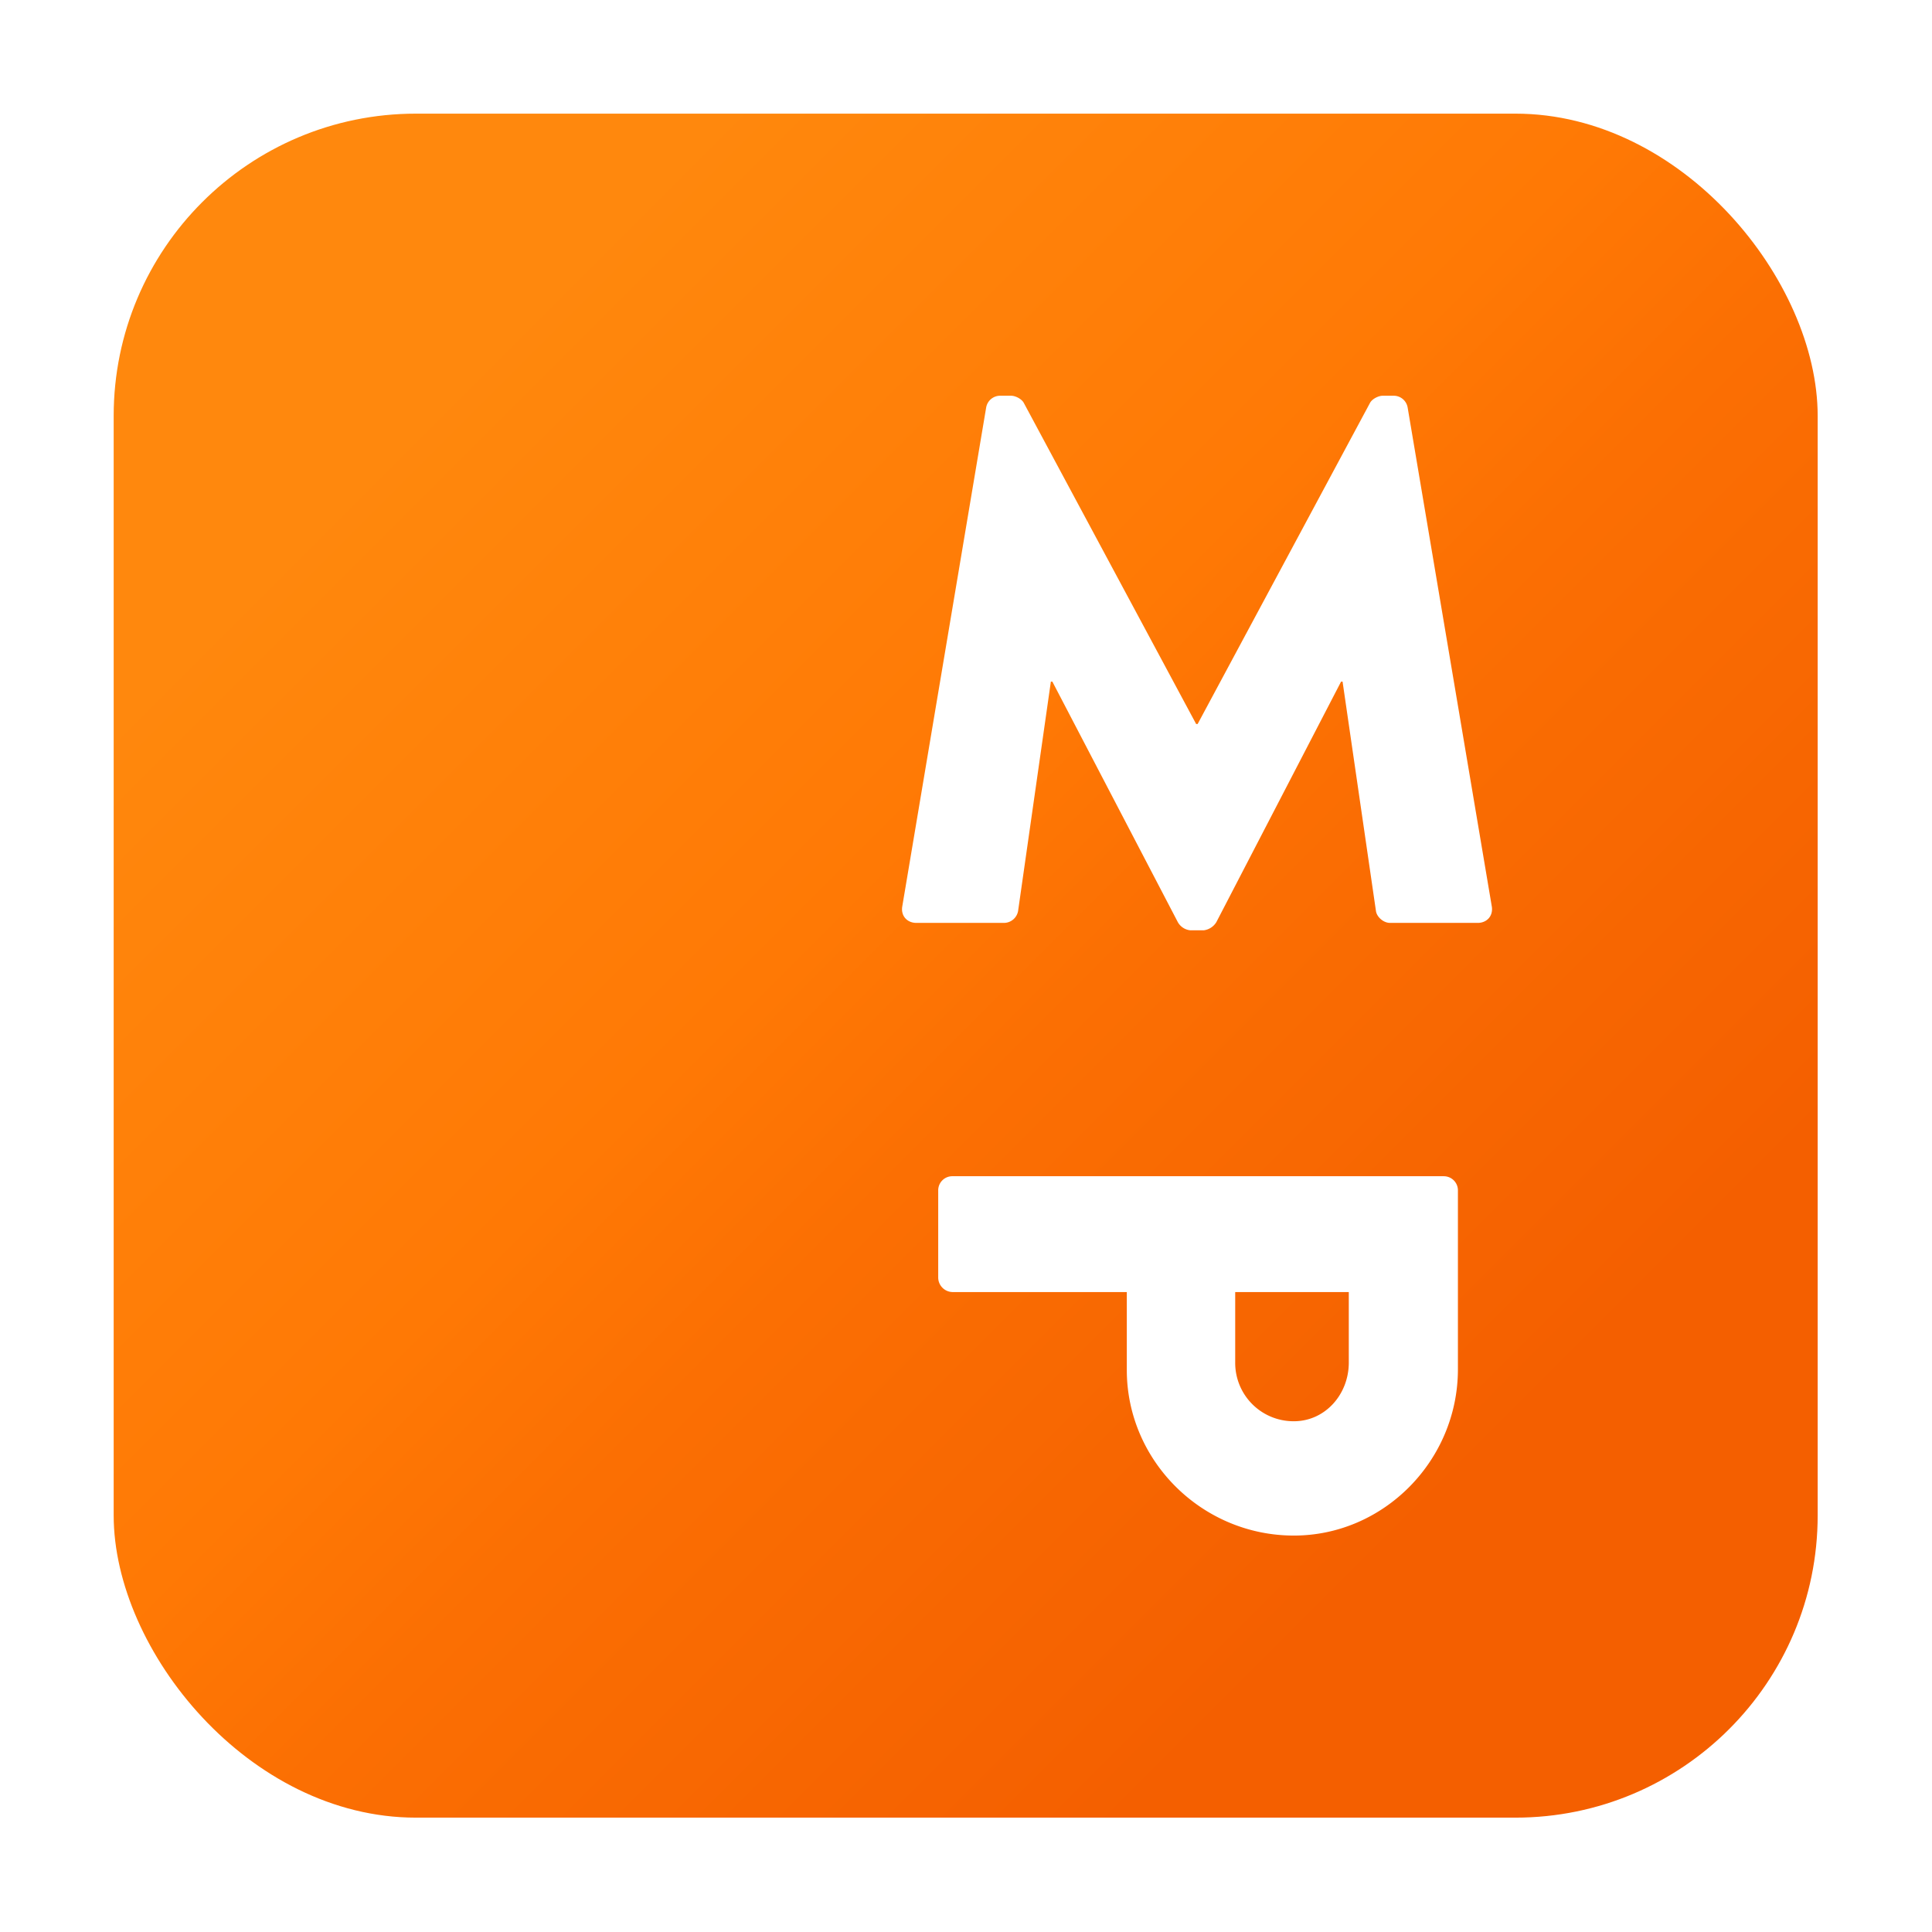 <svg xmlns="http://www.w3.org/2000/svg" width="68" height="68" viewBox="0 0 68 68">
    <defs>
        <filter id="a" width="121.7%" height="121.7%" x="-10.8%" y="-9.2%" filterUnits="objectBoundingBox">
            <feOffset dy="1" in="SourceAlpha" result="shadowOffsetOuter1"/>
            <feGaussianBlur in="shadowOffsetOuter1" result="shadowBlurOuter1" stdDeviation="2"/>
            <feColorMatrix in="shadowBlurOuter1" result="shadowMatrixOuter1" values="0 0 0 0 0 0 0 0 0 0 0 0 0 0 0 0 0 0 0.2 0"/>
            <feMerge>
                <feMergeNode in="shadowMatrixOuter1"/>
                <feMergeNode in="SourceGraphic"/>
            </feMerge>
        </filter>
        <linearGradient id="b" x1="17.34%" x2="80.124%" y1="17.34%" y2="80.124%">
            <stop offset="0%" stop-color="#FF880D"/>
            <stop offset="43%" stop-color="#FF7905"/>
            <stop offset="59%" stop-color="#FB6F03"/>
            <stop offset="100%" stop-color="#F45F00"/>
        </linearGradient>
    </defs>
    <g fill="none" fill-rule="nonzero" filter="url(#a)" transform="translate(4 3)">
        <rect width="59.975" height="59.975" x=".001" fill="url(#b)" rx="10.638"/>
        <path fill="#FFF" d="M30.709 10.347a.5.5 0 0 1 .468-.418h.417c.134 0 .366.104.445.261L38.1 21.482h.053l6.062-11.292c.078-.157.314-.261.444-.261h.418c.235.011.43.185.468.418l2.962 17.561c.052.34-.183.575-.497.575h-3.084c-.235 0-.468-.21-.497-.418l-1.175-8.075h-.052l-4.391 8.467a.61.61 0 0 1-.444.287H37.9a.567.567 0 0 1-.444-.287l-4.417-8.467h-.052l-1.154 8.076a.508.508 0 0 1-.497.417h-3.083c-.314 0-.55-.235-.497-.574l2.953-17.562zM46.818 37.4a.496.496 0 0 1 .496.496v6.297c0 3.214-2.613 5.854-5.774 5.854-3.242 0-5.88-2.64-5.88-5.827v-2.744h-6.142a.514.514 0 0 1-.496-.497v-3.083a.496.496 0 0 1 .496-.497h17.3zm-7.343 6.558a2.053 2.053 0 0 0 2.065 2.065c1.097 0 1.933-.941 1.933-2.065v-2.482h-3.998v2.482z"/>
    </g>
</svg>
